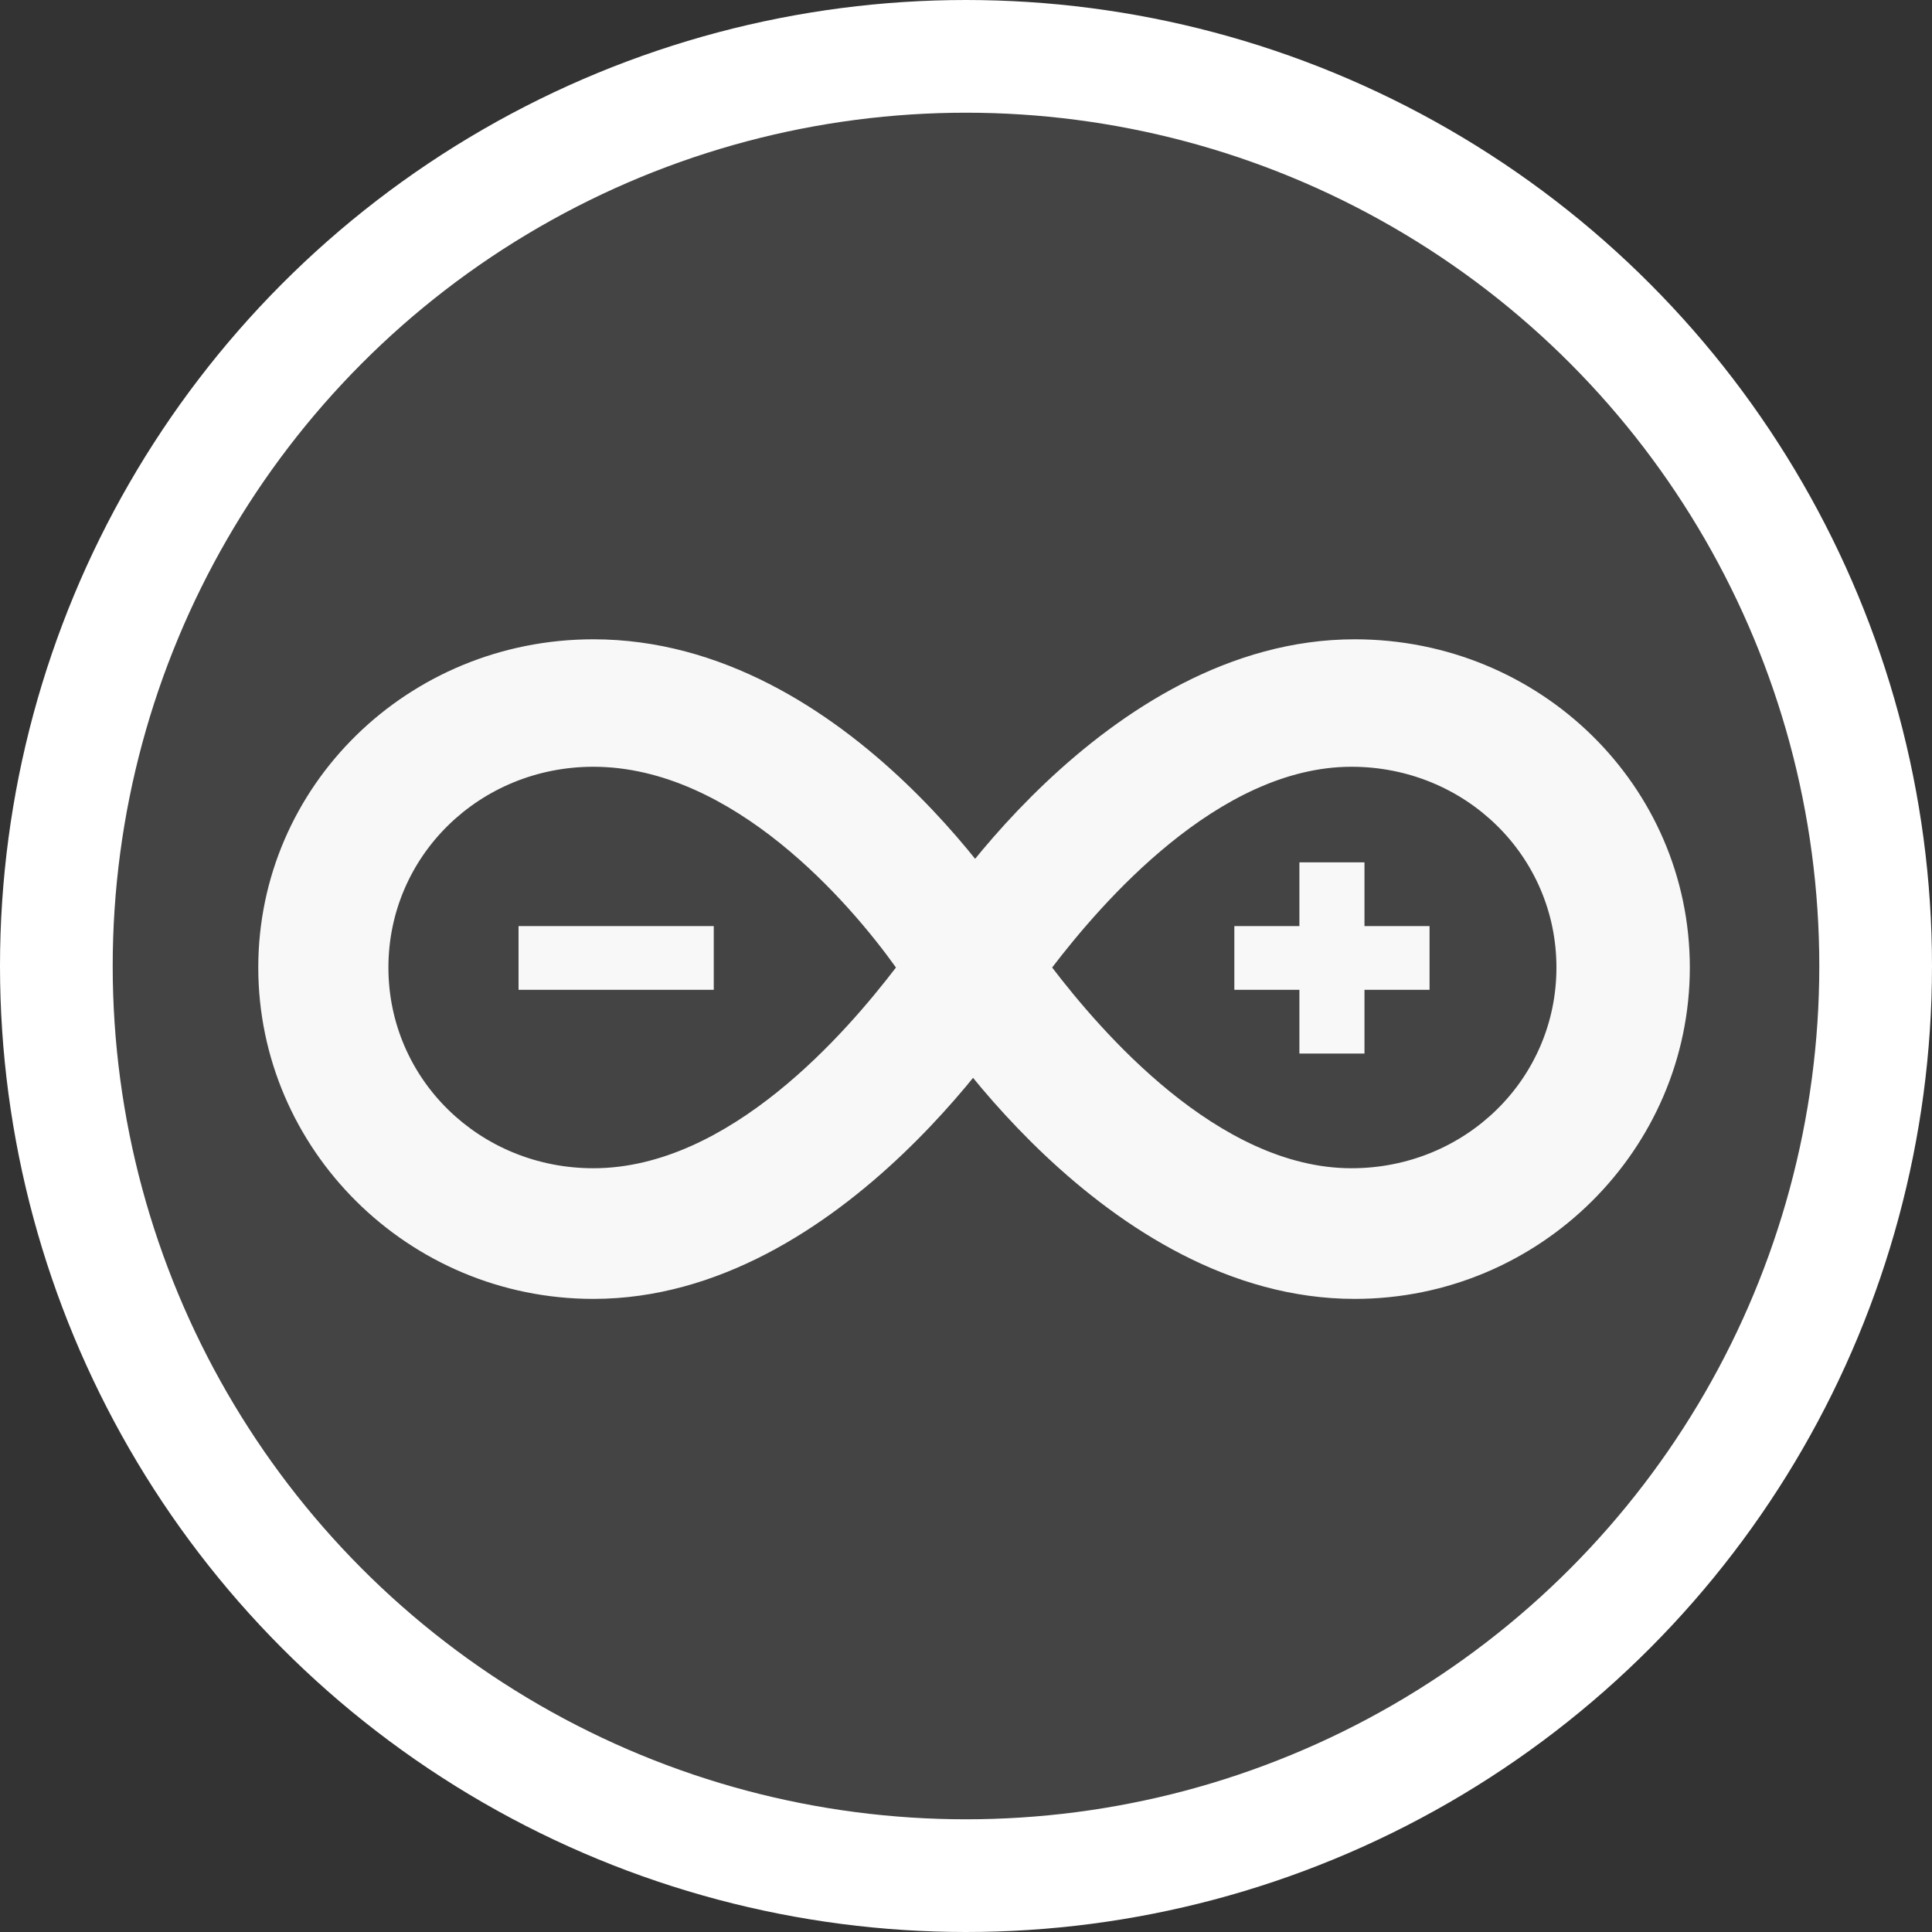 <svg width="120" height="120" viewBox="0 0 120 120" fill="none" xmlns="http://www.w3.org/2000/svg">
<rect x="0" y="0" width="120" height="120" fill="#333333" stroke="none"/>
<path d="M84.144 80.677C68.583 80.677 57.469 63.062 57.065 62.271L55.852 60.292L57.065 58.312C57.469 57.323 68.583 39.708 84.144 39.708C95.662 39.708 104.958 48.812 104.958 60.094C104.958 71.375 95.662 80.677 84.144 80.677ZM65.35 60.094C68.381 64.052 75.656 72.562 83.942 72.562C91.015 72.562 96.673 67.021 96.673 60.094C96.673 53.167 91.015 47.625 83.942 47.625C75.656 47.625 68.381 56.135 65.35 60.094Z" fill="white"/>
<path d="M36.856 80.677C25.337 80.677 16.042 71.375 16.042 60.094C16.042 48.812 25.337 39.708 36.856 39.708C52.821 39.708 63.531 57.323 63.935 58.114L65.148 60.094L63.935 62.073C63.531 62.864 52.417 80.677 36.856 80.677ZM36.856 47.625C29.783 47.625 24.125 53.167 24.125 60.094C24.125 67.021 29.783 72.562 36.856 72.562C45.344 72.562 52.619 64.052 55.65 60.094C52.821 56.135 45.546 47.625 36.856 47.625Z" fill="white"/>
<path d="M32.208 57.521H44.333V61.479H32.208V57.521ZM76.667 57.521H88.792V61.479H76.667V57.521Z" fill="white"/>
<path d="M80.708 53.562H84.75V65.438H80.708V53.562Z" fill="white"/>
<circle cx="60" cy="60" r="56.5" fill="#C4C4C4" fill-opacity="0.12" stroke="white" stroke-width="7"/>
</svg>
